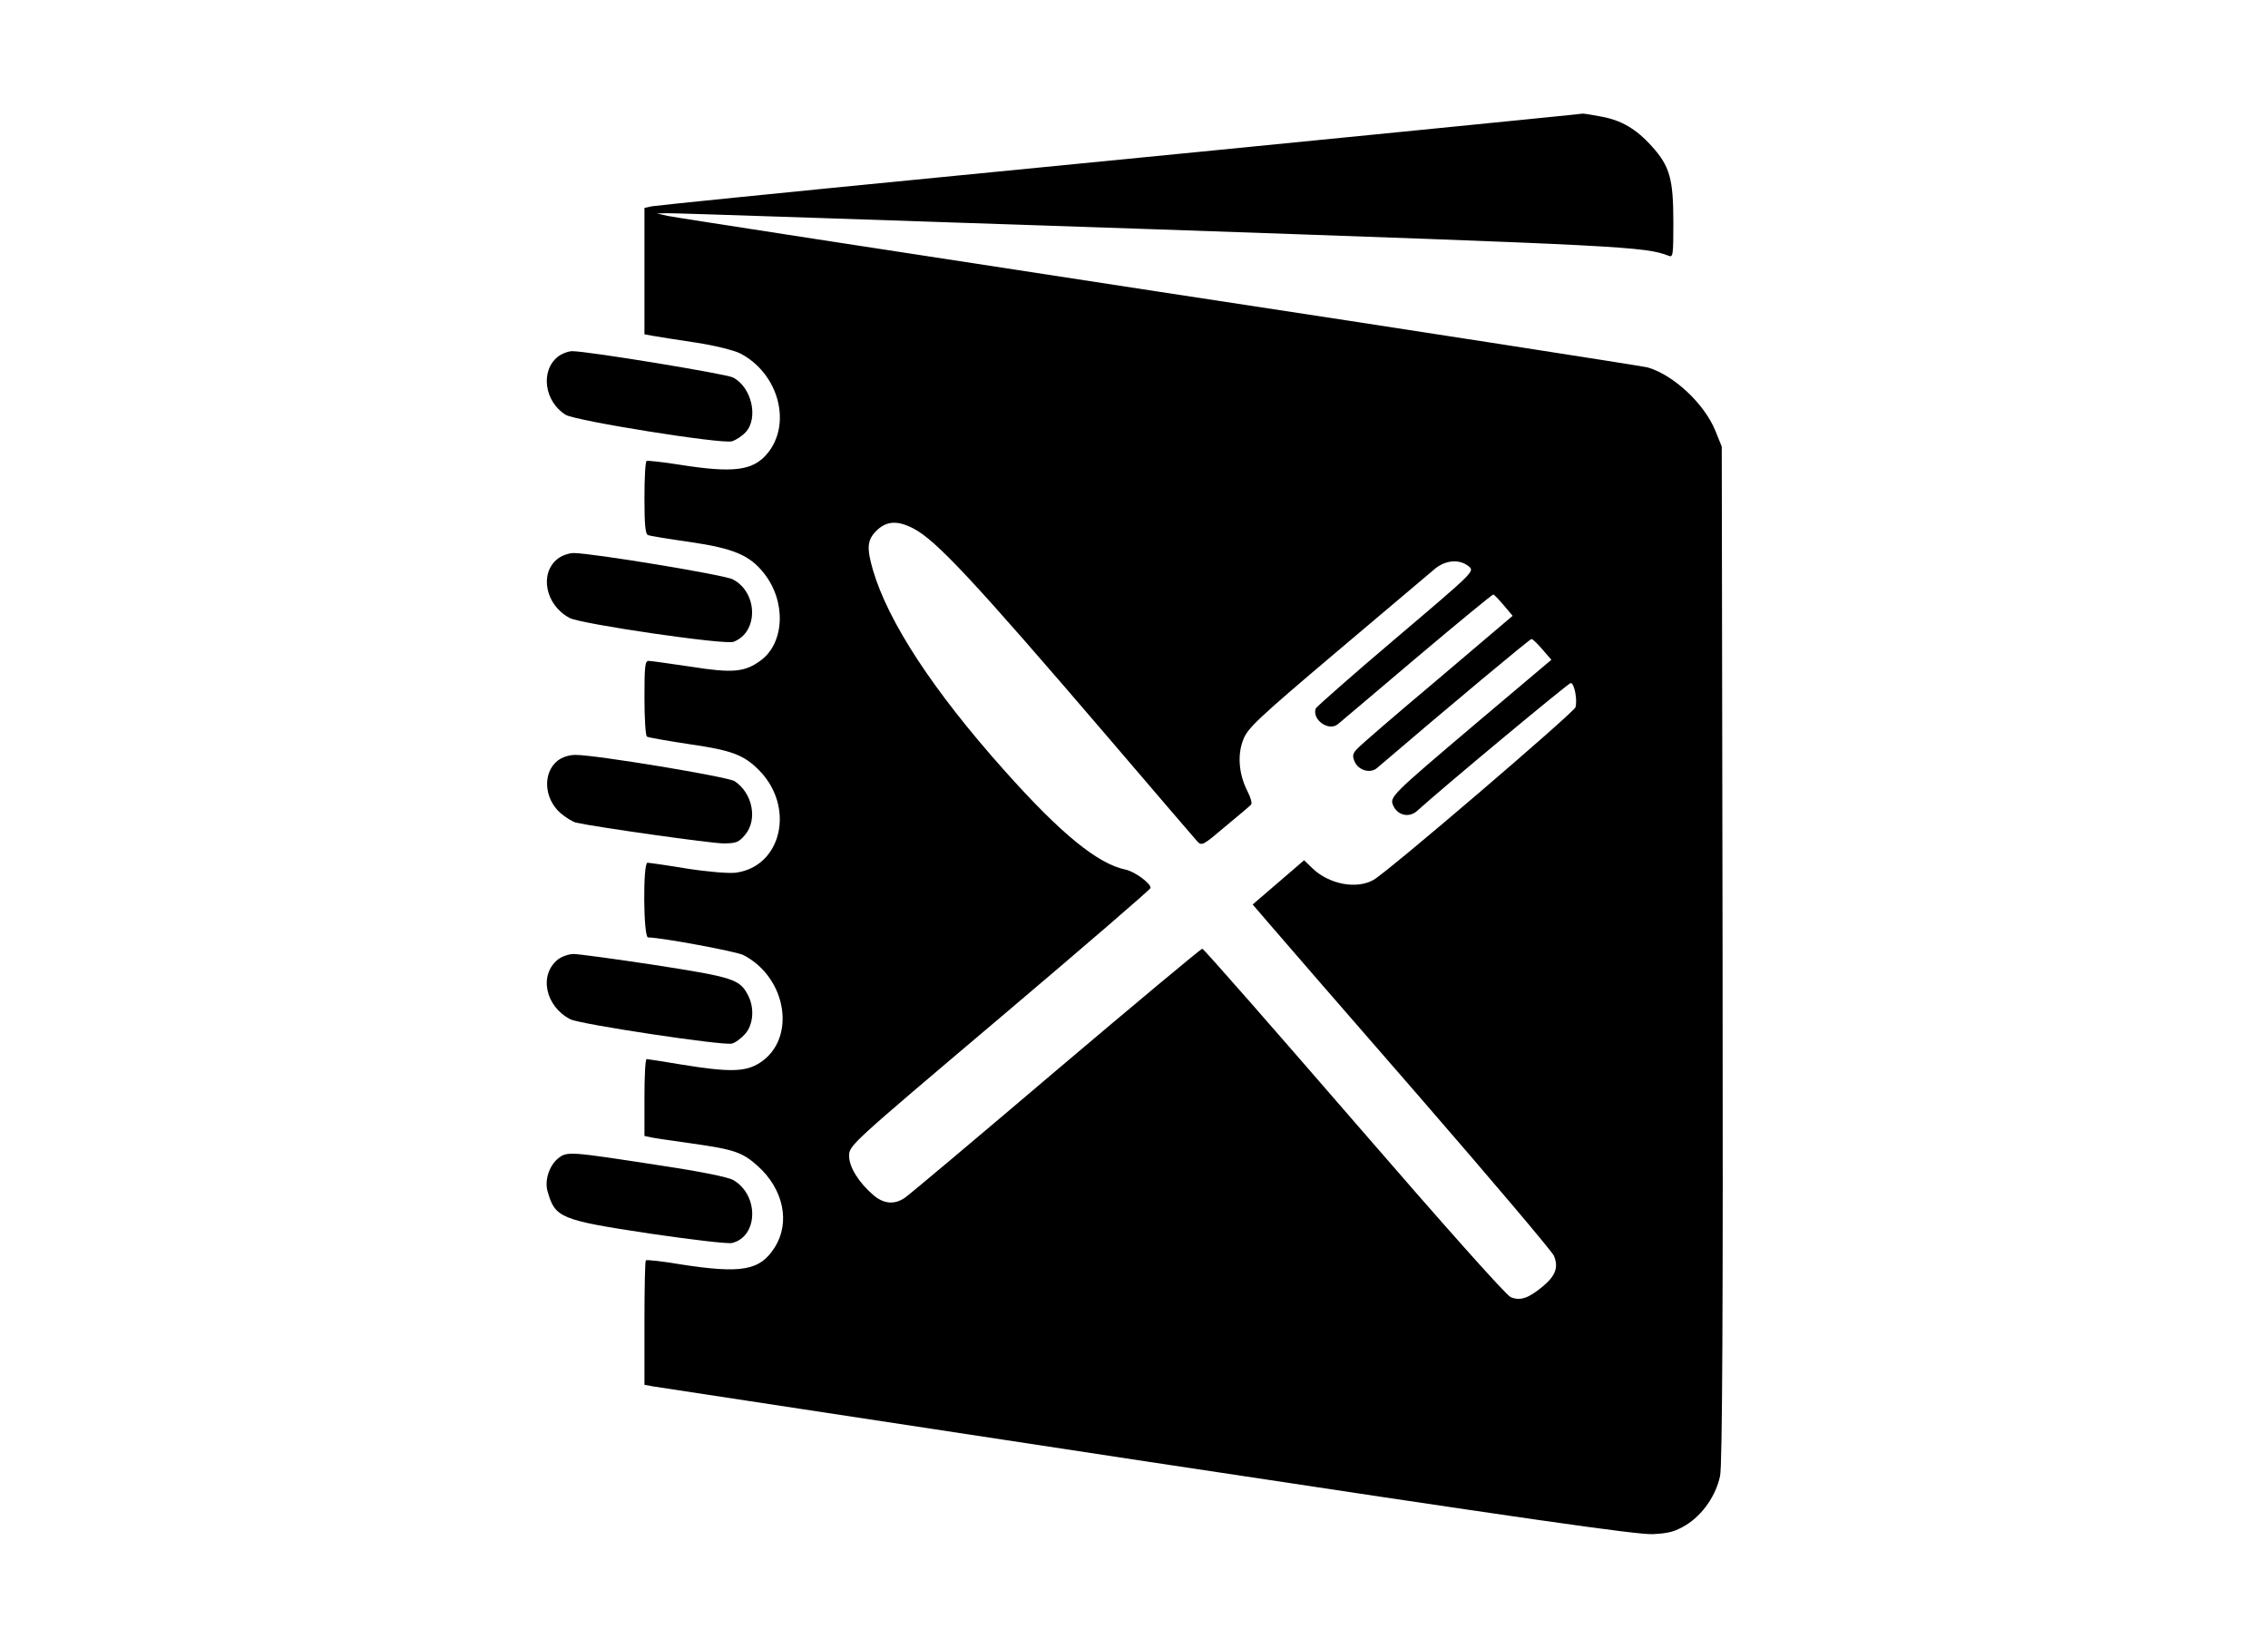 <?xml version="1.0" standalone="no"?>
<!DOCTYPE svg PUBLIC "-//W3C//DTD SVG 20010904//EN"
 "http://www.w3.org/TR/2001/REC-SVG-20010904/DTD/svg10.dtd">
<svg version="1.0" xmlns="http://www.w3.org/2000/svg"
 width="820pt" height="596pt" viewBox="0 0 820 596"
 preserveAspectRatio="xMidYMid meet">

<g transform="translate(0,596) scale(0.1,-0.1)"
fill="#000000" stroke="none">
<path d="M5075 5484 c-352 -35 -1101 -109 -1665 -164 -564 -55 -1037 -103
-1053 -106 l-27 -6 0 -228 0 -229 33 -6 c17 -3 86 -14 153 -24 67 -10 138 -28
160 -39 141 -73 189 -259 95 -366 -51 -58 -121 -67 -311 -37 -63 10 -118 16
-122 14 -5 -2 -8 -63 -8 -134 0 -95 3 -131 13 -134 6 -3 74 -14 151 -25 158
-23 217 -48 268 -113 81 -102 75 -251 -11 -315 -58 -43 -102 -47 -253 -23 -76
11 -144 21 -153 21 -13 0 -15 -20 -15 -134 0 -74 4 -137 9 -140 5 -3 73 -15
152 -27 154 -22 198 -39 252 -93 133 -133 84 -350 -83 -372 -26 -3 -100 3
-177 15 -72 12 -136 21 -142 21 -17 0 -15 -270 2 -270 52 -1 320 -51 345 -64
158 -82 192 -303 60 -389 -52 -34 -111 -35 -283 -7 -66 11 -123 20 -127 20 -5
0 -8 -63 -8 -139 l0 -139 28 -6 c15 -3 79 -12 142 -21 156 -22 184 -32 240
-82 93 -84 118 -204 61 -294 -53 -84 -119 -96 -343 -61 -65 11 -120 17 -123
14 -3 -3 -5 -105 -5 -228 l0 -222 33 -6 c17 -3 822 -125 1787 -272 1360 -206
1771 -265 1826 -262 58 3 80 9 120 33 60 37 109 108 123 178 8 36 11 596 9
1887 l-3 1835 -23 57 c-40 98 -150 201 -244 229 -18 5 -814 129 -1768 274
-954 146 -1753 269 -1775 274 l-40 9 35 1 c19 1 811 -26 1760 -58 1704 -59
1778 -63 1863 -96 16 -7 17 3 17 122 0 156 -13 202 -77 273 -57 64 -112 96
-187 109 -33 6 -62 11 -65 10 -3 -1 -294 -30 -646 -65z m-1773 -1435 c82 -42
219 -189 703 -754 169 -198 315 -368 324 -378 16 -17 21 -14 101 54 47 39 89
74 93 79 5 4 -1 26 -13 49 -31 61 -37 131 -15 186 15 41 52 76 338 318 177
150 337 285 355 300 39 32 89 36 122 9 22 -18 22 -18 -263 -260 -157 -133
-287 -248 -290 -254 -14 -41 47 -84 80 -57 9 8 138 116 286 242 148 125 272
227 276 227 3 0 20 -18 38 -39 l32 -38 -272 -231 c-150 -126 -281 -239 -291
-251 -16 -17 -17 -25 -8 -46 14 -31 56 -43 80 -23 257 220 554 468 559 467 5
0 22 -17 40 -38 l32 -37 -263 -222 c-322 -273 -323 -274 -308 -307 16 -34 57
-43 85 -18 96 87 548 463 556 463 13 0 25 -62 17 -88 -7 -20 -678 -595 -730
-624 -61 -35 -161 -16 -221 42 l-30 29 -93 -80 -93 -80 62 -72 c34 -40 276
-319 538 -620 262 -302 482 -562 489 -578 18 -42 6 -73 -41 -112 -52 -43 -81
-52 -115 -38 -17 7 -247 266 -567 636 -297 343 -543 624 -548 624 -4 1 -242
-198 -529 -441 -287 -244 -533 -451 -547 -460 -37 -25 -75 -22 -112 9 -54 46
-89 102 -89 143 0 38 4 41 545 499 300 254 545 465 545 470 0 17 -57 59 -90
66 -101 21 -234 129 -438 358 -258 289 -421 538 -476 726 -23 80 -21 108 13
142 36 35 75 38 133 8z"/>
<path d="M2017 4670 c-64 -51 -49 -162 28 -210 36 -22 561 -106 601 -96 14 4
37 19 50 33 47 51 22 163 -46 198 -26 13 -524 95 -581 95 -14 0 -38 -9 -52
-20z"/>
<path d="M2016 3939 c-67 -53 -44 -168 44 -214 43 -22 562 -98 592 -86 91 34
89 179 -3 226 -30 16 -509 95 -575 95 -17 0 -43 -9 -58 -21z"/>
<path d="M2016 3209 c-54 -43 -50 -136 10 -189 19 -16 44 -32 57 -35 71 -16
488 -75 532 -75 47 0 56 4 79 31 46 55 27 151 -38 194 -25 16 -501 95 -575 95
-24 0 -48 -8 -65 -21z"/>
<path d="M2017 2490 c-69 -55 -46 -169 45 -216 34 -18 552 -96 584 -88 13 3
35 20 49 36 29 34 33 93 10 138 -30 59 -54 66 -336 110 -145 22 -278 40 -295
40 -17 0 -43 -9 -57 -20z"/>
<path d="M2018 1771 c-32 -26 -50 -80 -38 -120 27 -95 45 -103 369 -152 150
-22 284 -38 298 -34 94 23 98 172 5 227 -18 11 -117 31 -263 53 -331 51 -338
52 -371 26z"/>
</g>
</svg>
